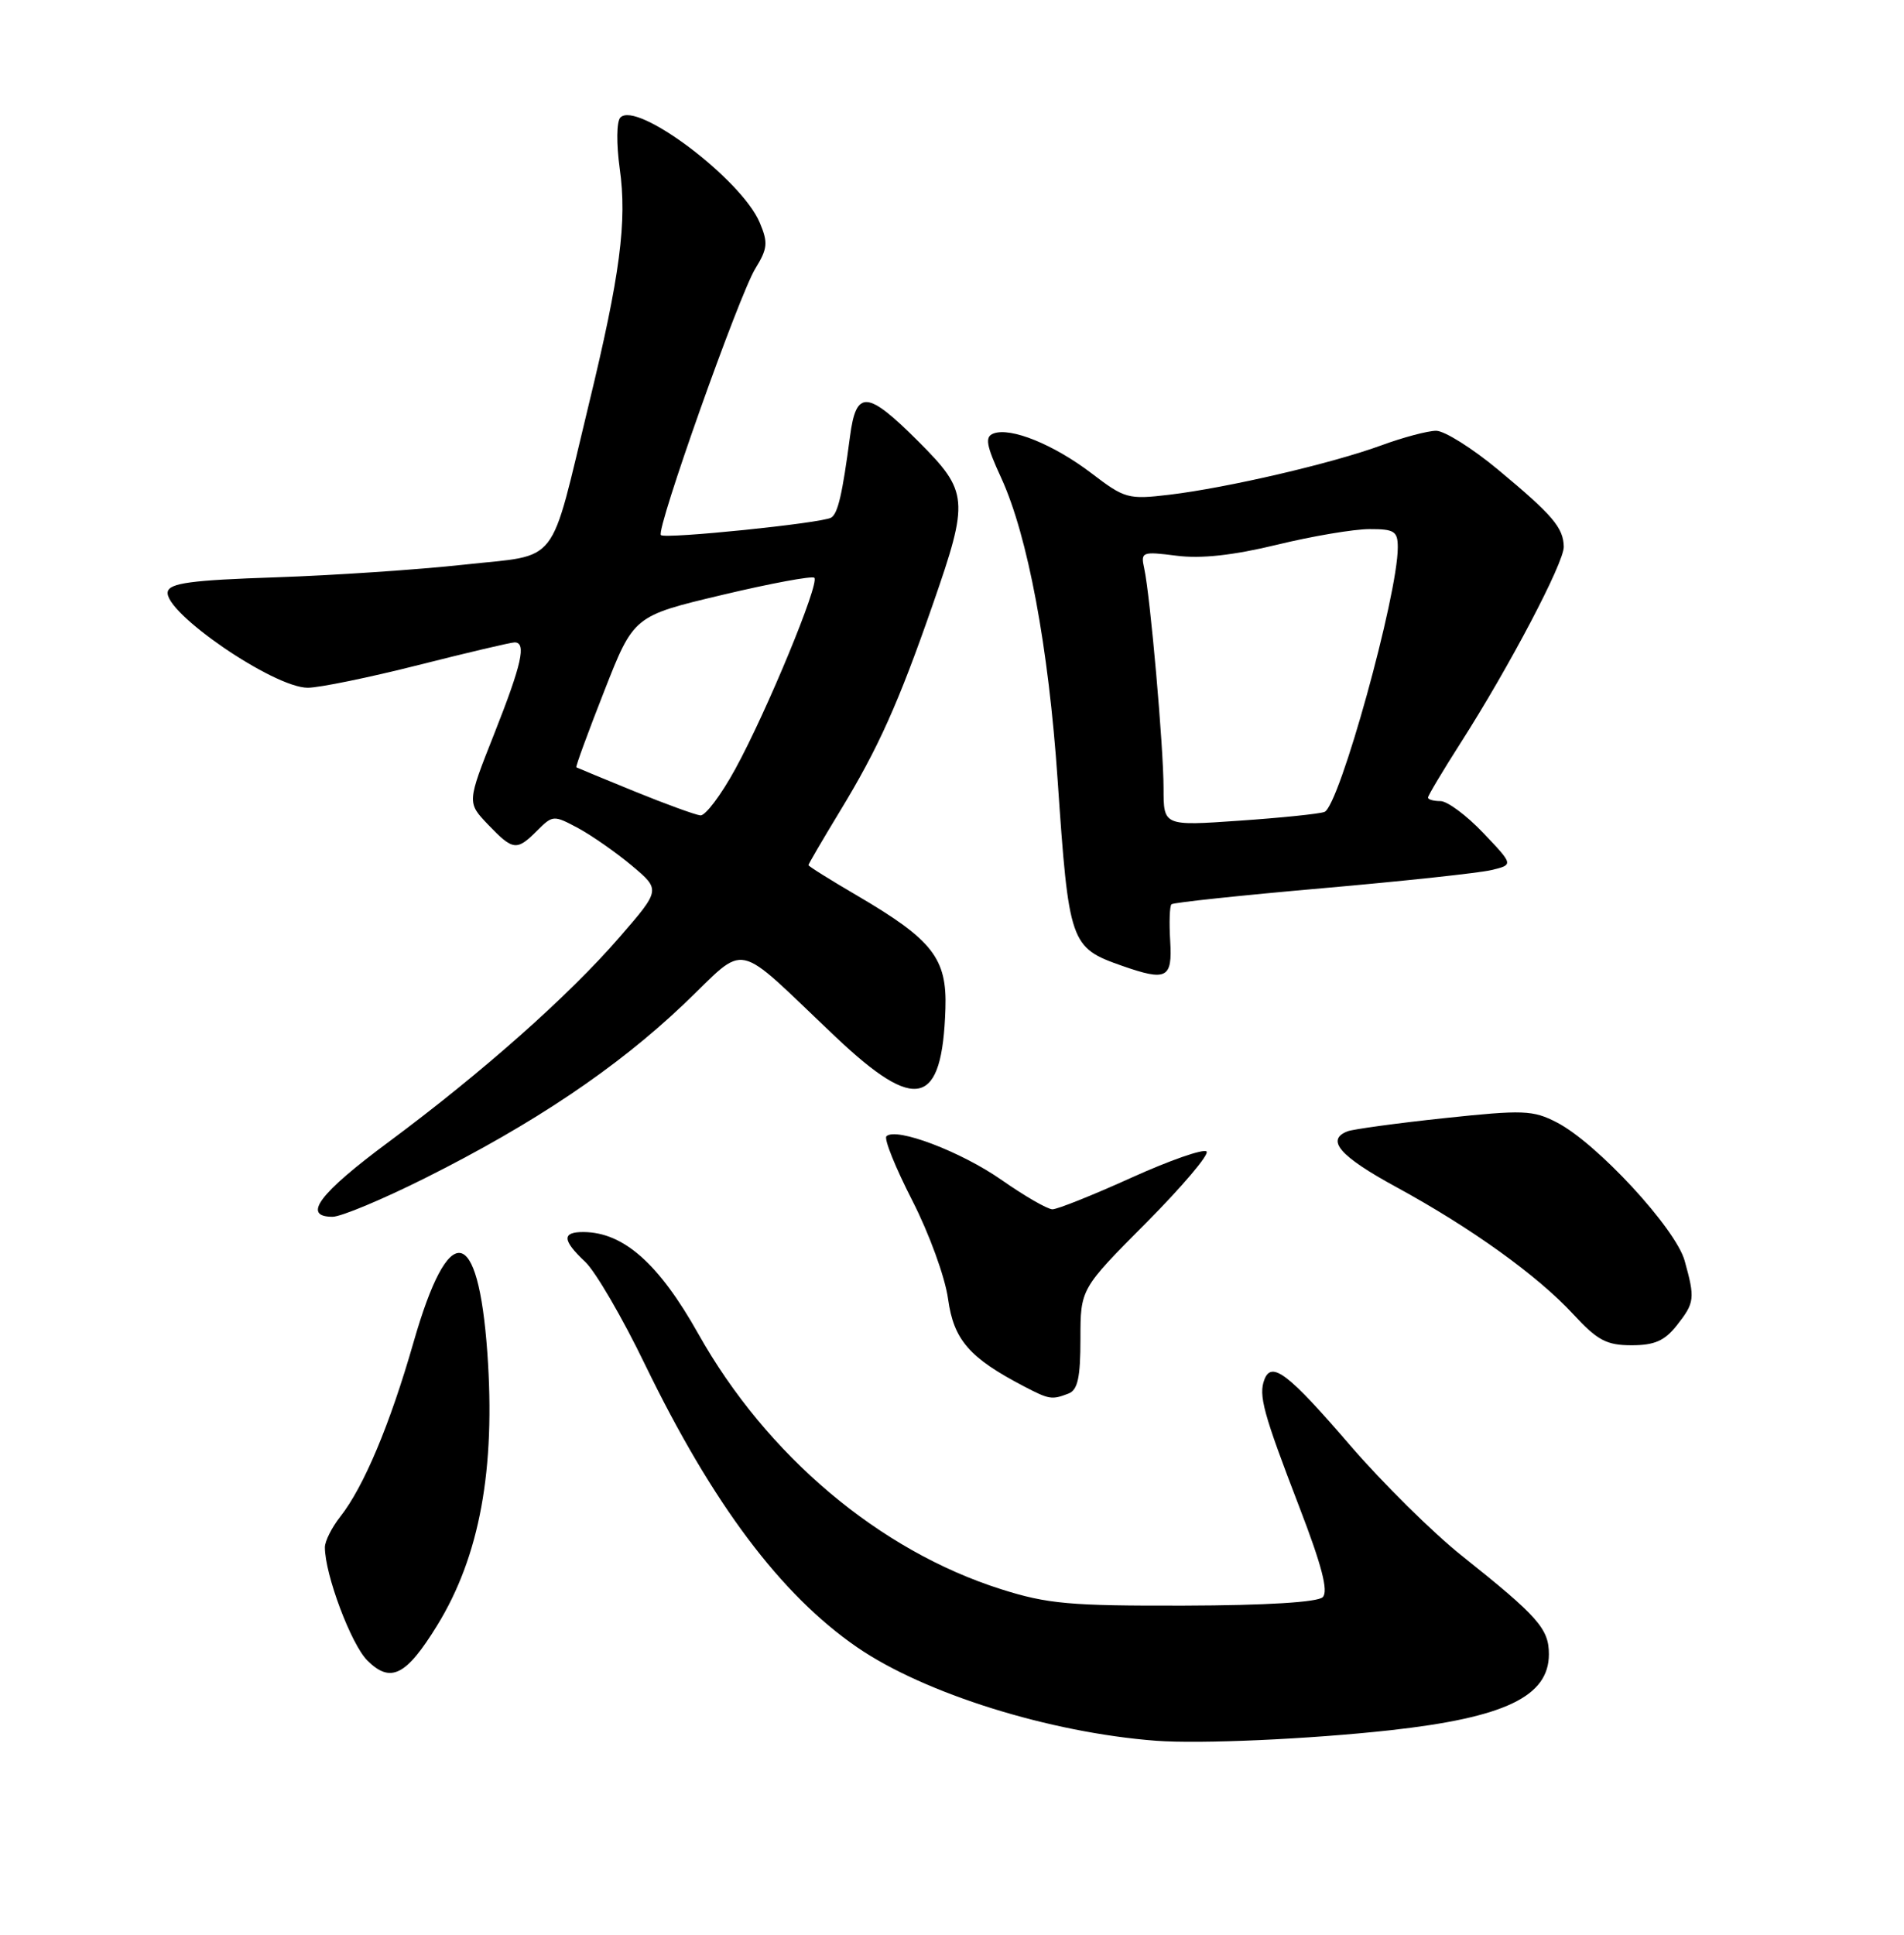 <?xml version="1.0" encoding="UTF-8" standalone="no"?>
<!DOCTYPE svg PUBLIC "-//W3C//DTD SVG 1.1//EN" "http://www.w3.org/Graphics/SVG/1.1/DTD/svg11.dtd" >
<svg xmlns="http://www.w3.org/2000/svg" xmlns:xlink="http://www.w3.org/1999/xlink" version="1.1" viewBox="0 0 252 256">
 <g >
 <path fill="currentColor"
d=" M 184.00 228.94 C 199.17 227.26 205.00 224.47 205.00 218.88 C 205.00 215.51 203.58 213.90 193.50 205.87 C 189.65 202.81 182.99 196.22 178.69 191.24 C 170.52 181.74 168.30 180.04 167.35 182.53 C 166.55 184.62 167.18 186.95 171.96 199.38 C 174.94 207.12 175.84 210.56 175.07 211.33 C 174.40 212.00 167.63 212.42 156.75 212.45 C 141.62 212.49 138.64 212.23 132.50 210.28 C 116.39 205.18 101.47 192.59 92.43 176.50 C 87.21 167.20 82.54 163.06 77.25 163.02 C 74.35 163.00 74.40 164.09 77.45 166.96 C 78.80 168.22 82.38 174.36 85.39 180.59 C 94.31 198.98 103.33 211.00 113.44 217.96 C 122.34 224.08 138.92 229.26 153.00 230.33 C 158.87 230.77 173.30 230.12 184.00 228.94 Z  M 57.86 215.07 C 63.49 205.93 65.60 194.42 64.50 178.98 C 63.28 161.91 59.39 161.35 54.74 177.58 C 51.61 188.49 48.16 196.71 45.03 200.69 C 43.91 202.11 43.00 203.93 43.00 204.73 C 43.00 208.33 46.46 217.55 48.61 219.70 C 51.69 222.78 53.76 221.74 57.86 215.07 Z  M 141.42 184.39 C 142.64 183.92 143.00 182.28 143.00 177.16 C 143.00 170.54 143.00 170.54 151.70 161.80 C 156.48 156.99 160.08 152.74 159.69 152.36 C 159.30 151.97 154.82 153.53 149.74 155.83 C 144.66 158.13 139.96 160.01 139.29 160.01 C 138.63 160.00 135.61 158.26 132.58 156.14 C 127.21 152.38 118.57 149.10 117.32 150.35 C 116.98 150.69 118.52 154.51 120.74 158.84 C 122.98 163.22 125.09 169.00 125.48 171.88 C 126.23 177.29 128.29 179.66 135.51 183.43 C 138.88 185.19 139.21 185.24 141.42 184.39 Z  M 221.93 175.37 C 224.30 172.35 224.36 171.84 222.97 166.82 C 221.77 162.52 211.33 151.23 206.04 148.51 C 202.88 146.88 201.60 146.84 191.14 147.95 C 184.85 148.62 179.10 149.41 178.35 149.69 C 175.43 150.82 177.33 153.00 184.75 157.04 C 194.71 162.46 203.51 168.78 208.26 173.93 C 211.43 177.36 212.64 178.00 215.94 178.00 C 218.98 178.00 220.32 177.41 221.93 175.37 Z  M 56.27 155.88 C 70.64 148.69 81.58 141.34 90.44 132.93 C 99.15 124.65 96.80 124.15 110.64 137.24 C 121.29 147.31 124.71 146.42 125.13 133.47 C 125.35 126.80 123.43 124.35 113.44 118.50 C 109.90 116.43 107.00 114.62 107.00 114.47 C 107.00 114.32 108.87 111.12 111.16 107.35 C 116.25 98.99 118.90 93.09 123.48 79.92 C 128.28 66.12 128.19 65.06 121.57 58.43 C 114.76 51.63 113.32 51.52 112.50 57.75 C 111.49 65.40 110.90 67.94 110.01 68.49 C 108.83 69.22 88.02 71.35 87.47 70.80 C 86.79 70.12 97.82 39.02 99.98 35.52 C 101.60 32.89 101.67 32.10 100.55 29.45 C 98.13 23.71 84.25 13.27 82.10 15.56 C 81.60 16.09 81.57 19.03 82.02 22.29 C 83.01 29.30 82.08 36.40 77.93 53.50 C 72.64 75.35 74.23 73.30 61.46 74.71 C 55.43 75.37 44.20 76.13 36.50 76.39 C 25.34 76.76 22.44 77.15 22.20 78.30 C 21.64 81.01 36.22 91.00 40.73 91.00 C 42.25 91.00 48.84 89.65 55.36 88.00 C 61.88 86.35 67.62 85.00 68.11 85.00 C 69.70 85.00 69.07 87.85 65.41 97.10 C 61.81 106.19 61.81 106.19 64.59 109.10 C 67.91 112.56 68.38 112.62 71.10 109.90 C 73.16 107.84 73.28 107.84 76.53 109.58 C 78.35 110.57 81.55 112.80 83.64 114.55 C 87.43 117.74 87.43 117.74 82.00 124.00 C 75.28 131.76 63.86 141.88 51.45 151.09 C 42.23 157.92 39.93 161.00 44.02 161.00 C 45.13 161.00 50.64 158.70 56.27 155.88 Z  M 154.88 124.53 C 154.73 122.08 154.80 119.88 155.05 119.65 C 155.30 119.42 164.28 118.47 175.00 117.53 C 185.72 116.59 195.81 115.51 197.41 115.12 C 200.32 114.42 200.32 114.42 196.31 110.21 C 194.11 107.89 191.56 106.00 190.65 106.00 C 189.74 106.00 189.00 105.79 189.00 105.53 C 189.00 105.27 190.95 102.01 193.33 98.28 C 199.78 88.20 207.00 74.45 206.97 72.35 C 206.92 69.82 205.51 68.16 198.29 62.16 C 194.88 59.32 191.18 57.00 190.08 57.00 C 188.98 57.00 185.70 57.87 182.79 58.94 C 176.29 61.32 162.46 64.54 154.78 65.46 C 149.31 66.11 148.86 65.98 144.46 62.62 C 139.46 58.81 133.76 56.50 131.49 57.36 C 130.33 57.81 130.51 58.88 132.52 63.25 C 136.04 70.94 138.78 85.61 139.98 103.20 C 141.46 124.85 141.64 125.39 148.50 127.79 C 154.41 129.86 155.18 129.47 154.88 124.53 Z  M 84.00 104.72 C 79.88 103.04 76.40 101.60 76.28 101.53 C 76.16 101.45 77.82 96.92 79.97 91.45 C 83.87 81.50 83.87 81.50 95.57 78.72 C 102.00 77.19 107.50 76.17 107.78 76.45 C 108.50 77.17 101.46 94.19 97.32 101.75 C 95.44 105.19 93.36 107.95 92.70 107.89 C 92.04 107.82 88.12 106.40 84.00 104.72 Z  M 154.00 104.32 C 154.00 98.88 152.24 78.87 151.44 75.21 C 150.96 73.02 151.14 72.95 155.72 73.53 C 158.97 73.95 163.22 73.48 169.00 72.08 C 173.68 70.94 179.19 70.01 181.25 70.01 C 184.56 70.00 185.00 70.29 185.00 72.44 C 185.00 78.76 177.27 106.65 175.30 107.43 C 174.63 107.69 169.57 108.21 164.05 108.59 C 154.00 109.29 154.00 109.29 154.00 104.32 Z "/>
</g>
</svg>
